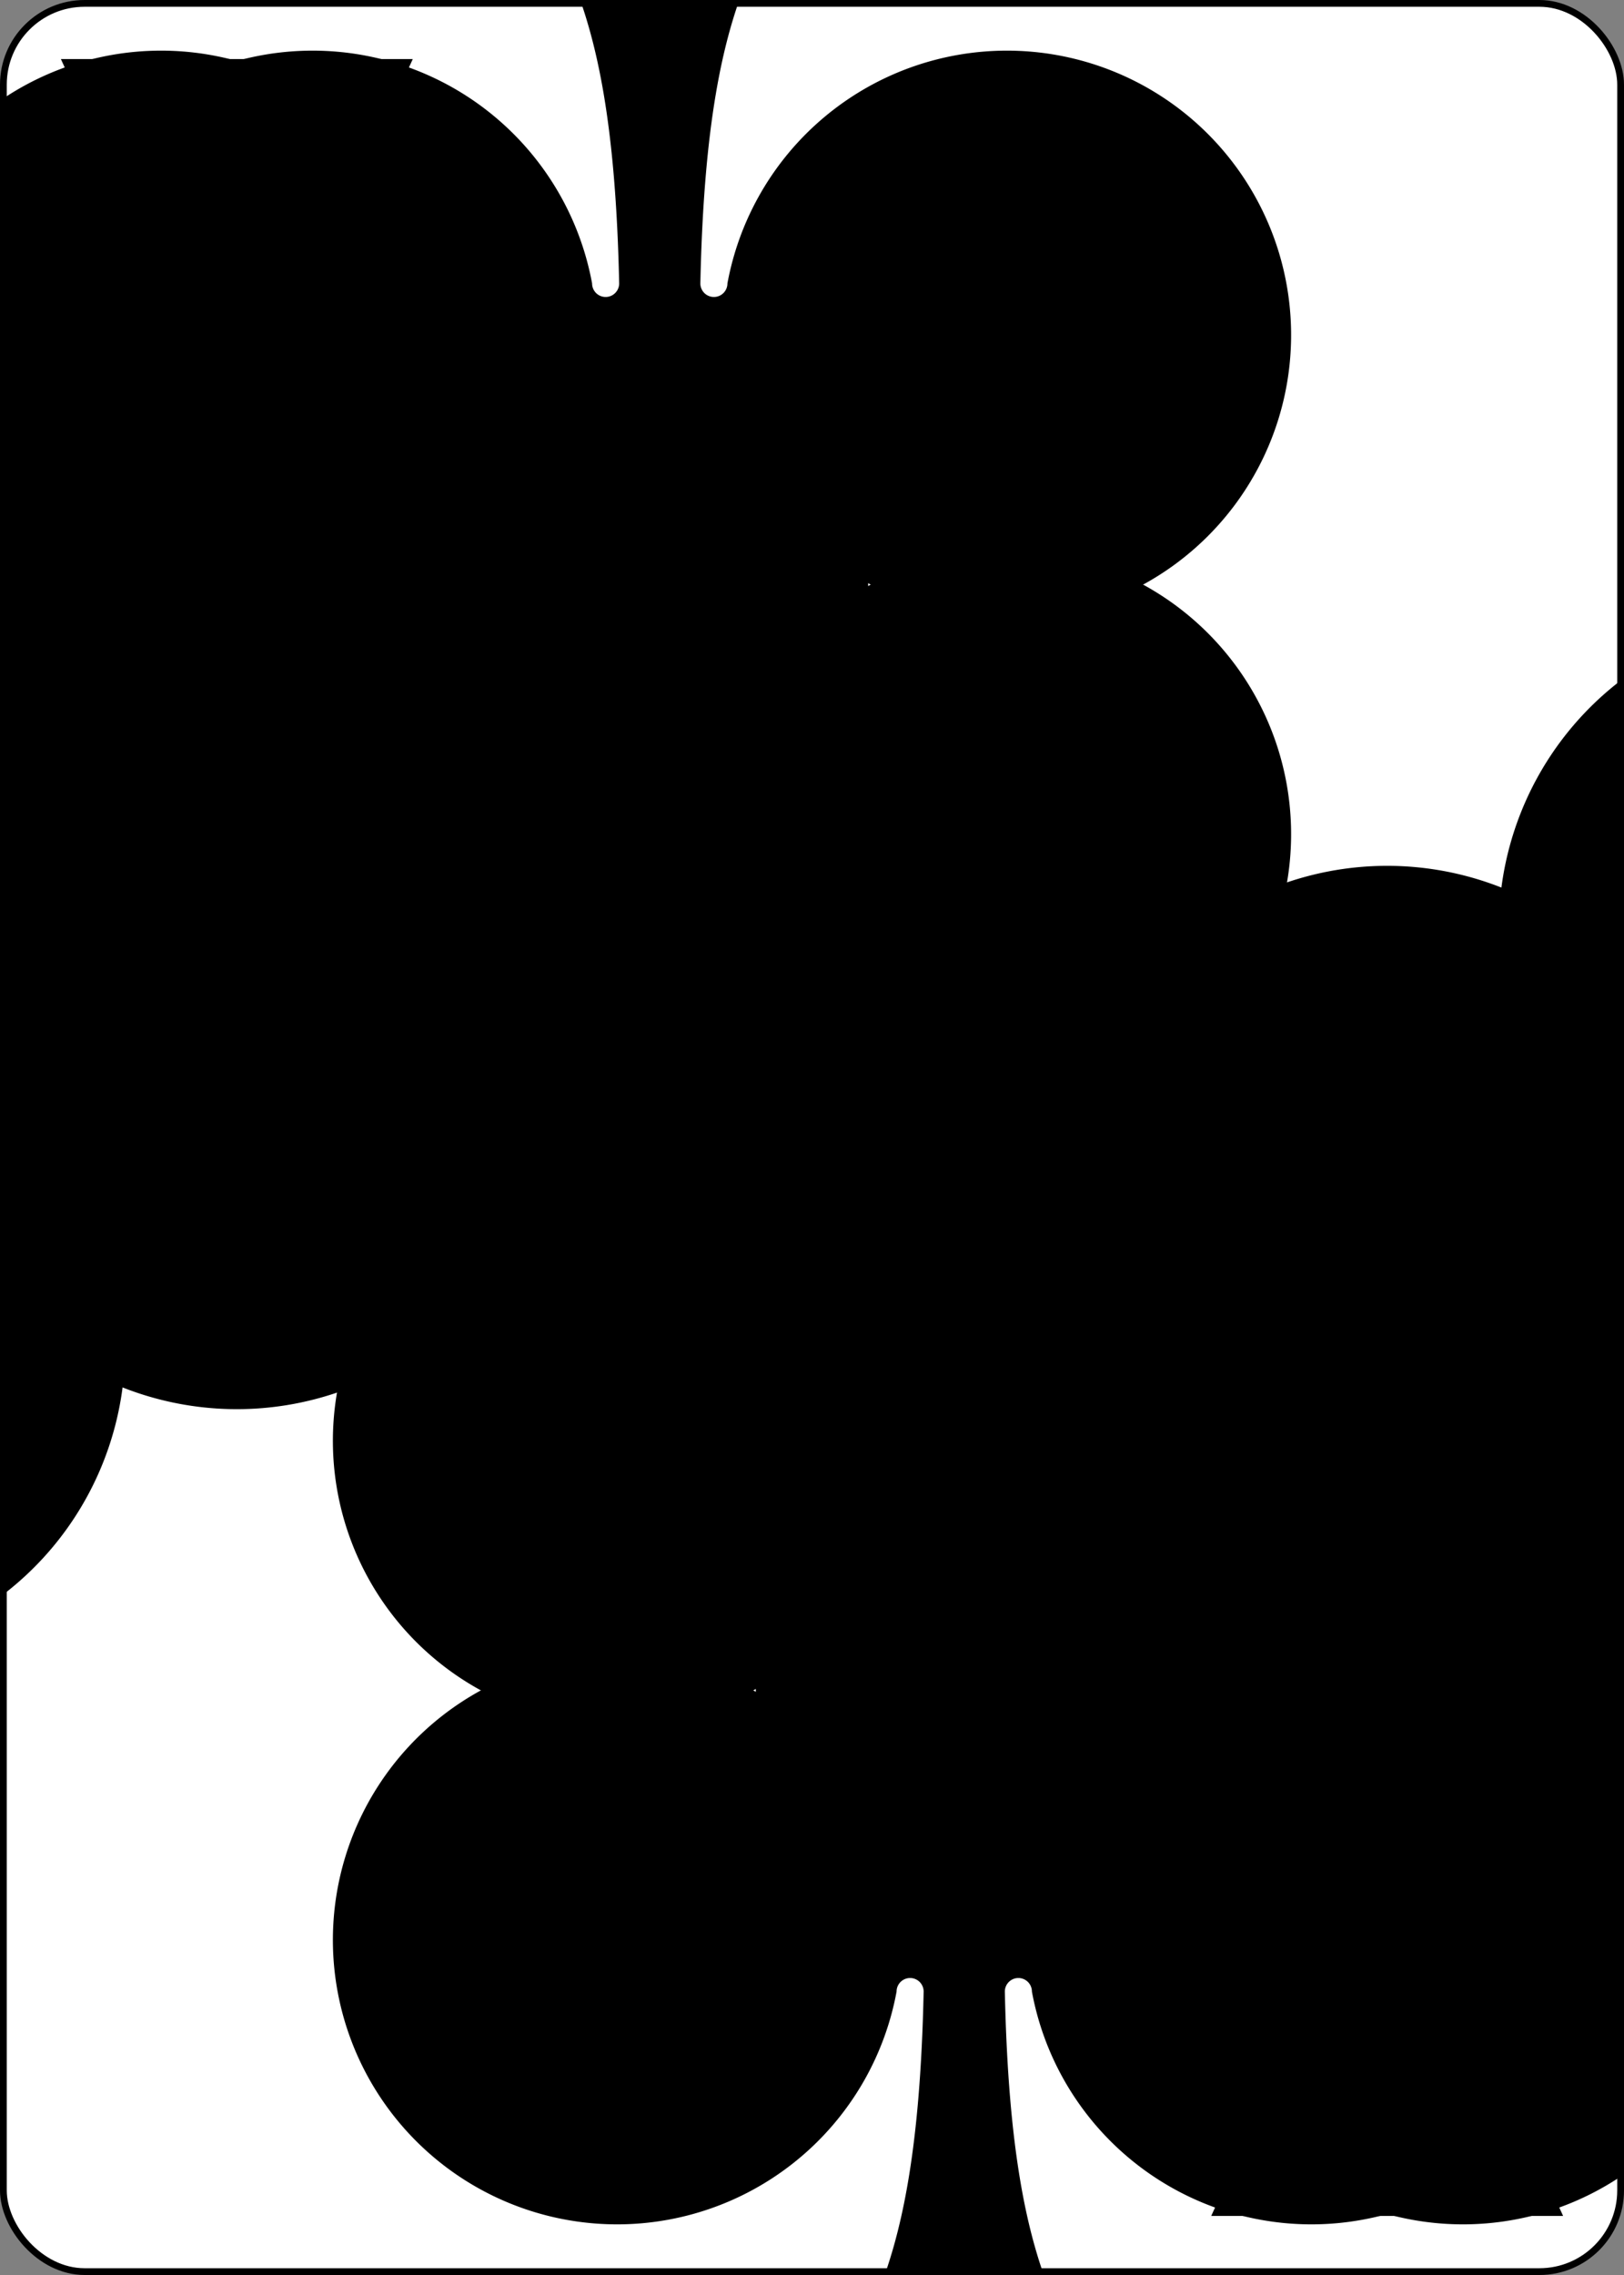 <?xml version="1.0" encoding="UTF-8" standalone="no"?>
<svg xmlns="http://www.w3.org/2000/svg" xmlns:xlink="http://www.w3.org/1999/xlink" class="card" face="TC" height="3.5in" preserveAspectRatio="none" viewBox="-120 -168 240 336" width="2.5in"><rect x="-120" y="-168" width="240" height="336" fill="#808080" stroke="none"/><symbol id="SCT" viewBox="-600 -600 1200 1200" preserveAspectRatio="xMinYMid"><path d="M30 150C35 385 85 400 130 500L-130 500C-85 400 -35 385 -30 150A10 10 0 0 0 -50 150A210 210 0 1 1 -124 -51A10 10 0 0 0 -110 -65A230 230 0 1 1 110 -65A10 10 0 0 0 124 -51A210 210 0 1 1 50 150A10 10 0 0 0 30 150Z" fill="black"></path></symbol><rect width="239" height="335" x="-119.5" y="-167.5" rx="12" ry="12" fill="white" stroke="black"></rect><use xlink:href="#SCT" height="70" x="-97.501" y="-145.588"></use><use xlink:href="#SCT" height="70" x="27.501" y="-145.588"></use><use xlink:href="#SCT" height="70" x="-97.501" y="-71.862"></use><use xlink:href="#SCT" height="70" x="27.501" y="-71.862"></use><use xlink:href="#SCT" height="70" x="-35" y="-108.725"></use><g transform="rotate(180)"><use xlink:href="#SCT" height="70" x="-97.501" y="-145.588"></use><use xlink:href="#SCT" height="70" x="27.501" y="-145.588"></use><use xlink:href="#SCT" height="70" x="-97.501" y="-71.862"></use><use xlink:href="#SCT" height="70" x="27.501" y="-71.862"></use><use xlink:href="#SCT" height="70" x="-35" y="-108.725"></use></g></svg>